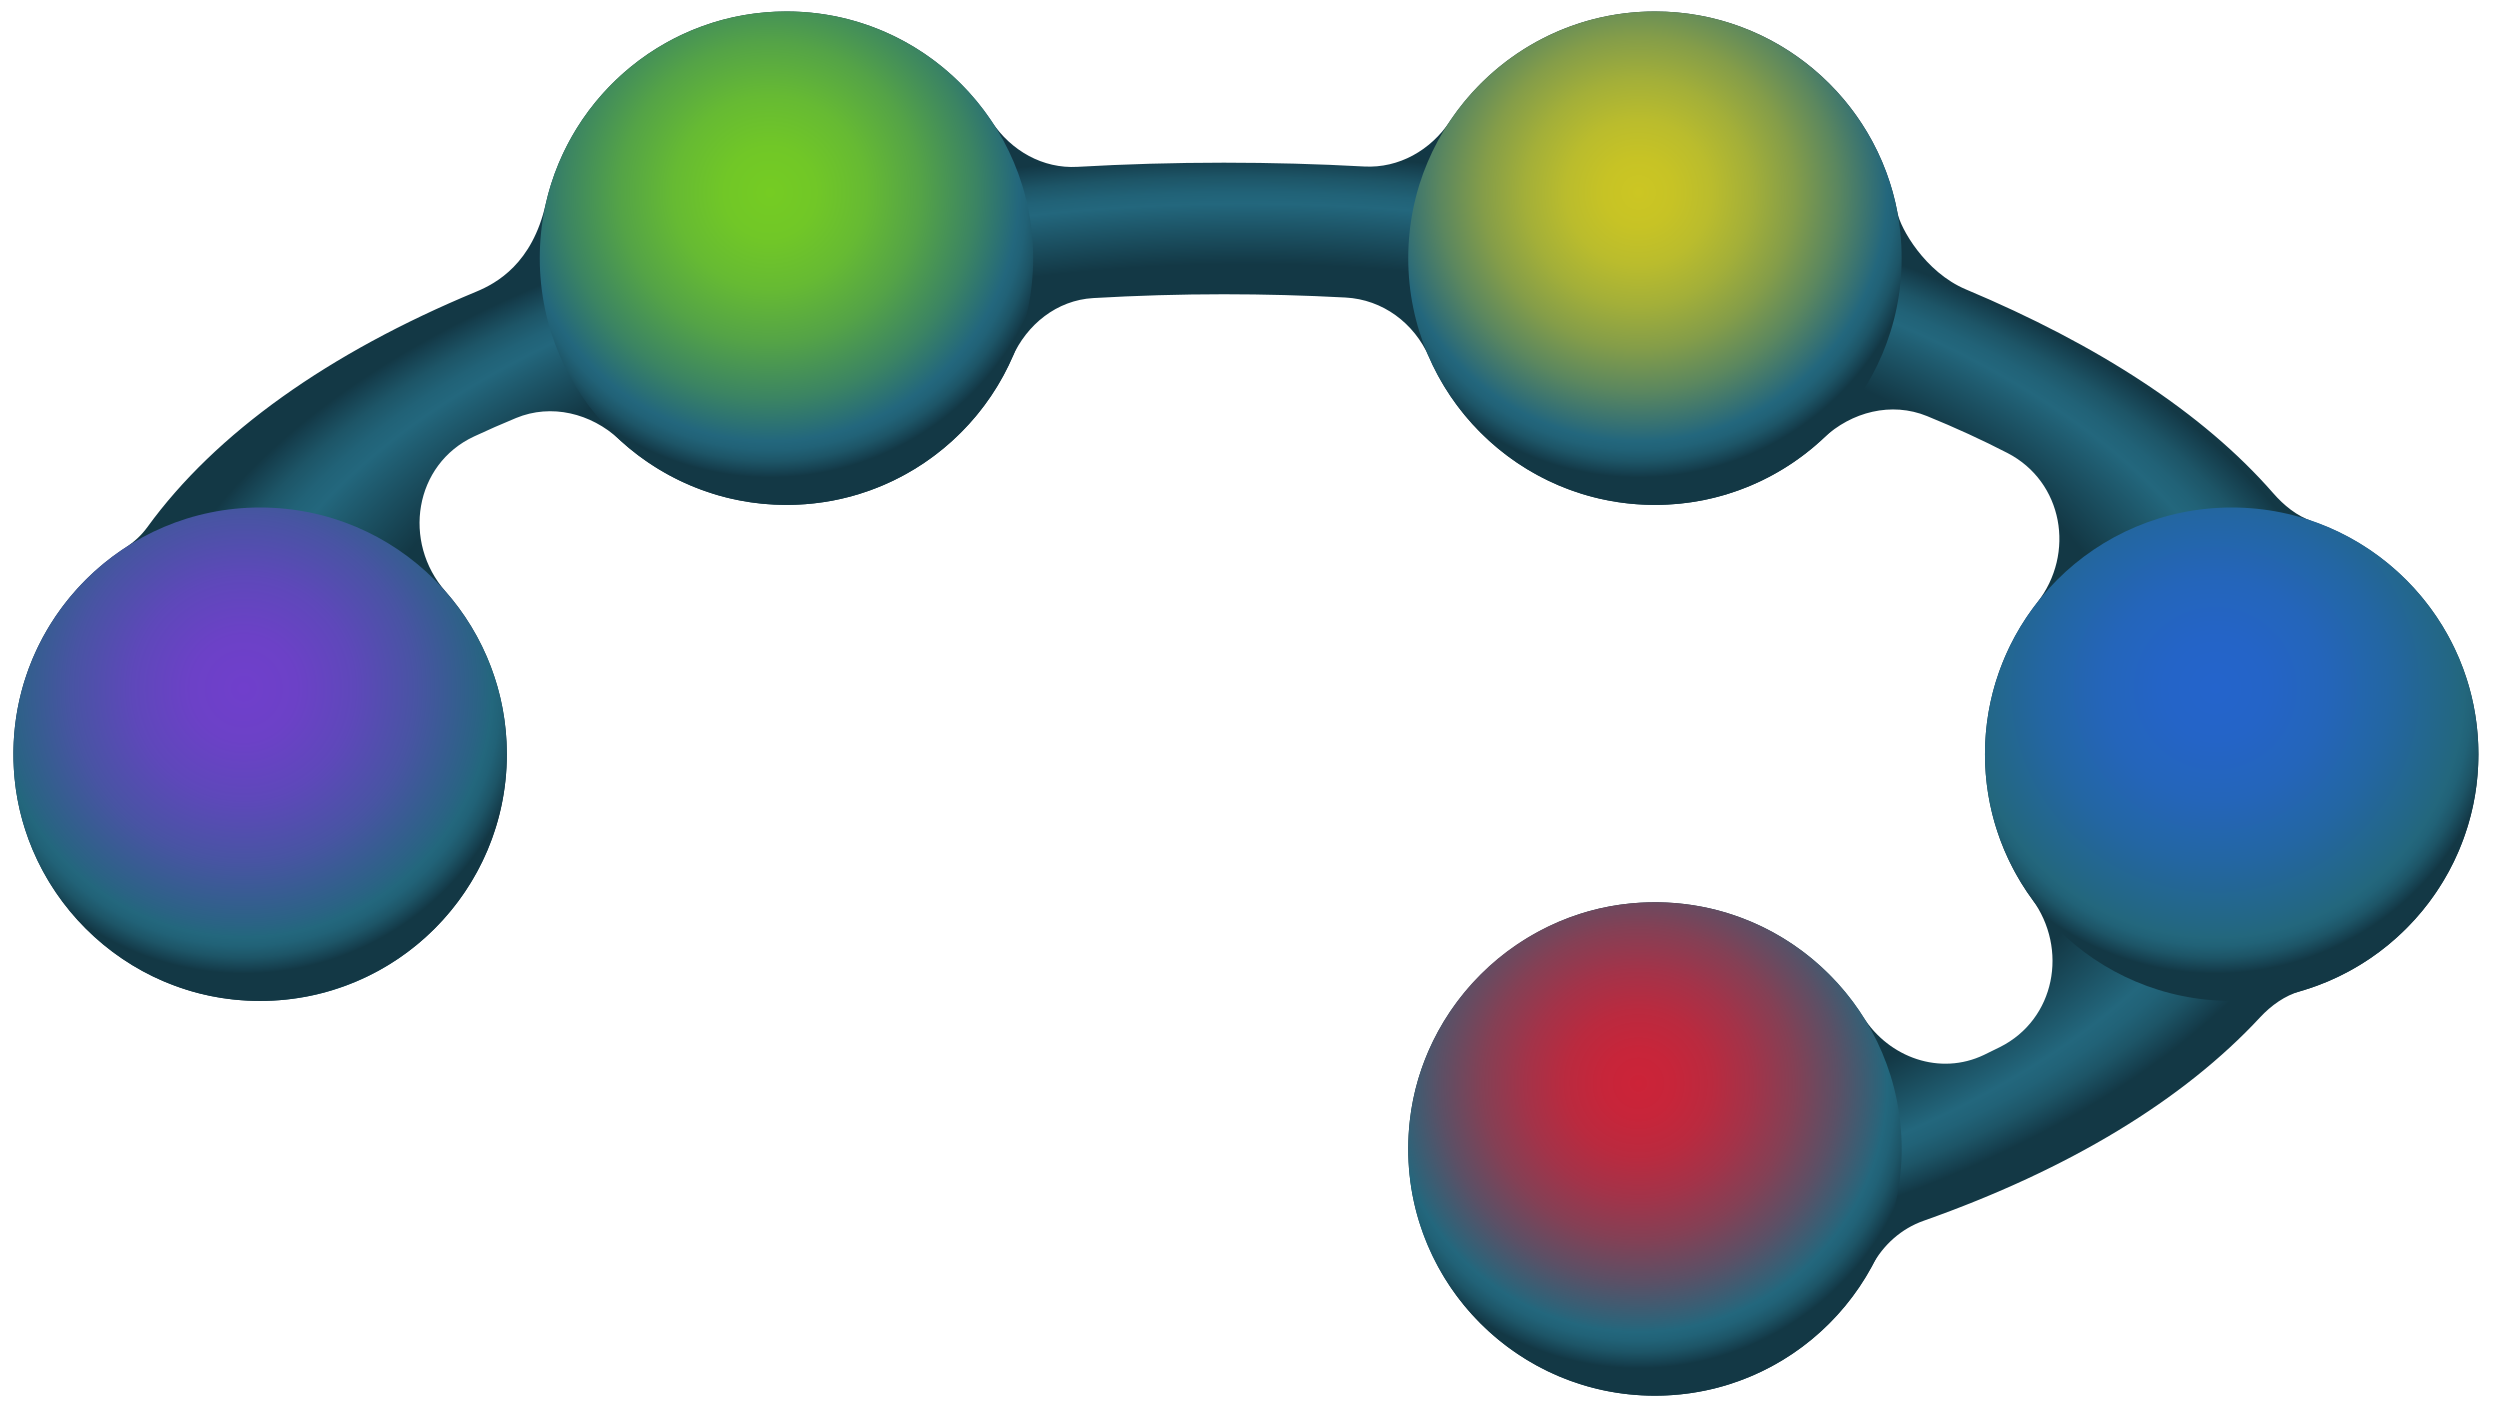 <svg width="95" height="54" viewBox="0 0 95 54" fill="none" xmlns="http://www.w3.org/2000/svg">
<path d="M73.099 46.389C78.632 44.434 82.963 41.804 85.884 38.658C86.308 38.203 86.823 37.834 87.42 37.661C91.325 36.528 94.18 32.93 94.18 28.66C94.18 24.553 91.535 21.073 87.859 19.806C87.276 19.605 86.788 19.206 86.382 18.741C83.707 15.675 79.698 13.096 74.706 10.998C73.137 10.338 72.21 8.652 72.107 8.096C71.302 3.737 67.48 0.435 62.888 0.435C59.635 0.435 56.776 2.094 55.097 4.611C54.364 5.71 53.157 6.399 51.838 6.327C50.1 6.232 48.323 6.182 46.508 6.182C44.611 6.182 42.756 6.237 40.944 6.34C39.624 6.416 38.417 5.725 37.686 4.624C36.008 2.1 33.144 0.435 29.886 0.435C25.416 0.435 21.685 3.565 20.738 7.75C20.225 10.017 18.875 10.762 18.087 11.088C12.495 13.408 8.196 16.454 5.603 20.027C5.376 20.341 5.092 20.6 4.767 20.811C1.97 22.638 0.205 25.913 0.553 29.576C0.966 33.926 4.472 37.496 8.816 37.976C14.472 38.602 19.26 34.19 19.26 28.66C19.26 26.292 18.381 24.13 16.933 22.48C15.276 20.595 15.74 17.645 18.015 16.585C18.531 16.344 19.063 16.11 19.608 15.885C20.949 15.329 22.458 15.704 23.523 16.691C25.194 18.238 27.428 19.186 29.886 19.186C33.718 19.186 37.008 16.884 38.46 13.589C39.017 12.326 40.164 11.407 41.541 11.327C43.192 11.231 44.852 11.182 46.507 11.182C48.048 11.182 49.593 11.224 51.132 11.306C52.544 11.382 53.738 12.275 54.306 13.57C55.753 16.875 59.048 19.186 62.888 19.186C65.367 19.186 67.618 18.221 69.293 16.648C70.359 15.647 71.876 15.259 73.229 15.812C74.304 16.251 75.326 16.719 76.287 17.216C78.396 18.307 78.877 21.031 77.413 22.901C76.17 24.489 75.429 26.487 75.429 28.66C75.429 30.721 76.095 32.625 77.223 34.172C78.603 36.063 78.097 38.731 76.006 39.785C75.803 39.887 75.597 39.988 75.388 40.088C73.723 40.883 71.784 40.196 70.796 38.638C68.983 35.783 65.672 33.975 61.964 34.33C57.619 34.746 54.054 38.249 53.572 42.588C52.944 48.246 57.356 53.036 62.888 53.036C66.458 53.036 69.554 51.037 71.135 48.1C71.563 47.305 72.248 46.689 73.099 46.389Z" fill="url(#paint0_radial_86_2764)"/>
<path d="M9.885 38.035C15.062 38.035 19.26 33.838 19.26 28.66C19.26 23.482 15.062 19.285 9.885 19.285C4.707 19.285 0.509 23.482 0.509 28.66C0.509 33.838 4.707 38.035 9.885 38.035Z" fill="url(#paint1_radial_86_2764)"/>
<path d="M29.886 19.186C35.064 19.186 39.261 14.988 39.261 9.81C39.261 4.633 35.064 0.435 29.886 0.435C24.708 0.435 20.511 4.633 20.511 9.81C20.511 14.988 24.708 19.186 29.886 19.186Z" fill="url(#paint2_radial_86_2764)"/>
<path d="M62.888 19.186C68.066 19.186 72.263 14.988 72.263 9.81C72.263 4.633 68.066 0.435 62.888 0.435C57.71 0.435 53.513 4.633 53.513 9.81C53.513 14.988 57.71 19.186 62.888 19.186Z" fill="url(#paint3_radial_86_2764)"/>
<path d="M84.804 38.035C89.982 38.035 94.18 33.838 94.18 28.66C94.18 23.482 89.982 19.285 84.804 19.285C79.626 19.285 75.429 23.482 75.429 28.66C75.429 33.838 79.626 38.035 84.804 38.035Z" fill="url(#paint4_radial_86_2764)"/>
<path d="M62.888 53.036C68.066 53.036 72.263 48.839 72.263 43.661C72.263 38.483 68.066 34.286 62.888 34.286C57.71 34.286 53.513 38.483 53.513 43.661C53.513 48.839 57.71 53.036 62.888 53.036Z" fill="url(#paint5_radial_86_2764)"/>
<defs>
<radialGradient id="paint0_radial_86_2764" cx="0" cy="0" r="1" gradientUnits="userSpaceOnUse" gradientTransform="translate(47.349 27.736) rotate(-90) scale(24.066 46.563)">
<stop offset="0.732" stop-color="#133845"/>
<stop offset="0.827" stop-color="#23677D"/>
<stop offset="0.845" stop-color="#216277"/>
<stop offset="0.869" stop-color="#1D5567"/>
<stop offset="0.896" stop-color="#153E4D"/>
<stop offset="0.903" stop-color="#133845"/>
</radialGradient>
<radialGradient id="paint1_radial_86_2764" cx="0" cy="0" r="1" gradientUnits="userSpaceOnUse" gradientTransform="translate(9.26 26.16) scale(10.847 10.847)">
<stop stop-color="#703FCC"/>
<stop offset="0.183" stop-color="#6C41C7"/>
<stop offset="0.389" stop-color="#5E48BA"/>
<stop offset="0.606" stop-color="#4854A3"/>
<stop offset="0.829" stop-color="#2A6384"/>
<stop offset="0.873" stop-color="#23677D"/>
<stop offset="0.904" stop-color="#216277"/>
<stop offset="0.944" stop-color="#1D5567"/>
<stop offset="0.989" stop-color="#153E4D"/>
<stop offset="1" stop-color="#133845"/>
</radialGradient>
<radialGradient id="paint2_radial_86_2764" cx="0" cy="0" r="1" gradientUnits="userSpaceOnUse" gradientTransform="translate(29.261 7.31) scale(10.847)">
<stop offset="0" stop-color="#75CC23"/>
<stop offset="0.16" stop-color="#71C727"/>
<stop offset="0.34" stop-color="#66BA33"/>
<stop offset="0.529" stop-color="#54A347"/>
<stop offset="0.724" stop-color="#3B8463"/>
<stop offset="0.873" stop-color="#23677D"/>
<stop offset="0.904" stop-color="#216277"/>
<stop offset="0.944" stop-color="#1D5567"/>
<stop offset="0.989" stop-color="#153E4D"/>
<stop offset="1" stop-color="#133845"/>
</radialGradient>
<radialGradient id="paint3_radial_86_2764" cx="0" cy="0" r="1" gradientUnits="userSpaceOnUse" gradientTransform="translate(62.263 7.31) scale(10.847 10.847)">
<stop stop-color="#CCC623"/>
<stop offset="0.121" stop-color="#C7C325"/>
<stop offset="0.256" stop-color="#BABC2D"/>
<stop offset="0.399" stop-color="#A3AF39"/>
<stop offset="0.547" stop-color="#849D49"/>
<stop offset="0.698" stop-color="#5B875F"/>
<stop offset="0.851" stop-color="#2B6B79"/>
<stop offset="0.873" stop-color="#23677D"/>
<stop offset="0.904" stop-color="#216277"/>
<stop offset="0.944" stop-color="#1D5567"/>
<stop offset="0.989" stop-color="#153E4D"/>
<stop offset="1" stop-color="#133845"/>
</radialGradient>
<radialGradient id="paint4_radial_86_2764" cx="0" cy="0" r="1" gradientUnits="userSpaceOnUse" gradientTransform="translate(84.179 26.16) scale(10.847 10.847)">
<stop offset="0" stop-color="#2464CC"/>
<stop offset="0.183" stop-color="#2464C7"/>
<stop offset="0.389" stop-color="#2465BA"/>
<stop offset="0.606" stop-color="#2366A3"/>
<stop offset="0.828" stop-color="#236784"/>
<stop offset="0.873" stop-color="#23677D"/>
<stop offset="0.904" stop-color="#216277"/>
<stop offset="0.944" stop-color="#1D5567"/>
<stop offset="0.989" stop-color="#153E4D"/>
<stop offset="1" stop-color="#133845"/>
</radialGradient>
<radialGradient id="paint5_radial_86_2764" cx="0" cy="0" r="1" gradientUnits="userSpaceOnUse" gradientTransform="translate(62.263 41.161) scale(10.847)">
<stop stop-color="#CC2338"/>
<stop offset="0.121" stop-color="#C7253A"/>
<stop offset="0.256" stop-color="#BA2A3F"/>
<stop offset="0.399" stop-color="#A33349"/>
<stop offset="0.547" stop-color="#844055"/>
<stop offset="0.699" stop-color="#5B5066"/>
<stop offset="0.852" stop-color="#2B647A"/>
<stop offset="0.873" stop-color="#23677D"/>
<stop offset="0.904" stop-color="#216277"/>
<stop offset="0.944" stop-color="#1D5567"/>
<stop offset="0.989" stop-color="#153E4D"/>
<stop offset="1" stop-color="#133845"/>
</radialGradient>
</defs>
</svg>
